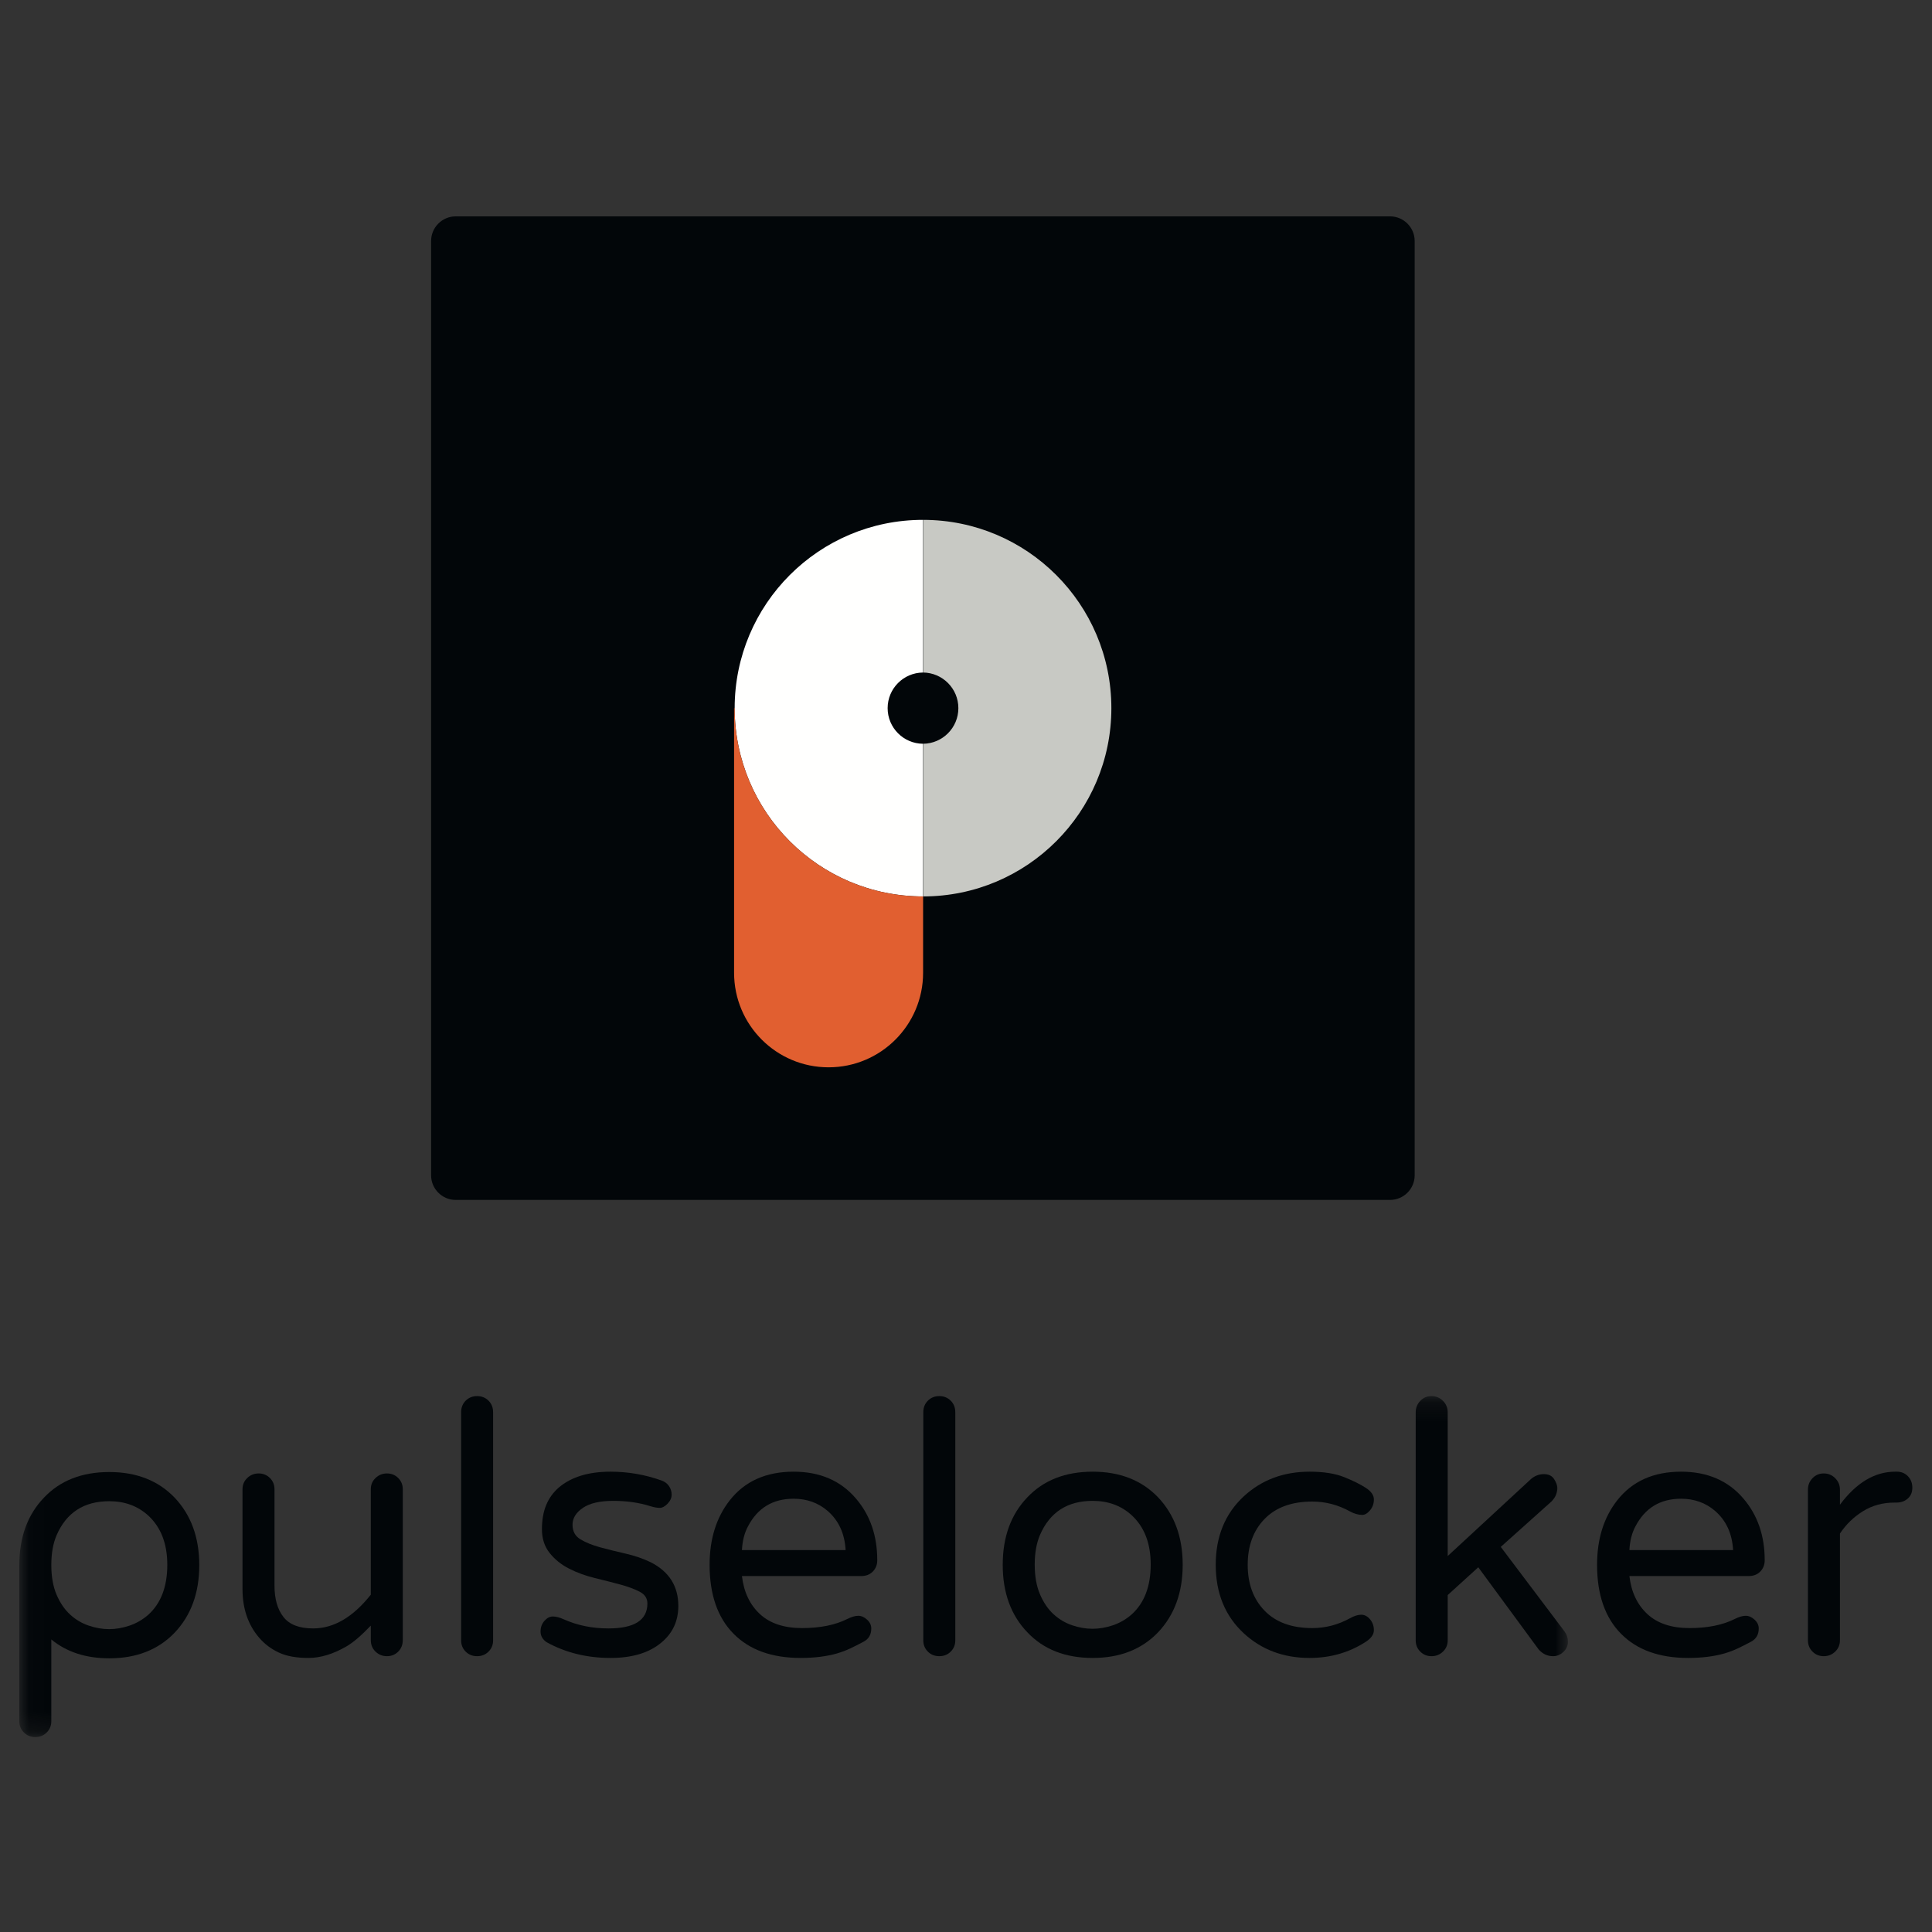 <?xml version="1.0" encoding="UTF-8"?>
<svg width="100px" height="100px" viewBox="0 0 100 100" version="1.1" xmlns="http://www.w3.org/2000/svg" xmlns:xlink="http://www.w3.org/1999/xlink">
    <rect x="0" y="0" width="100" height="100" fill="#333333" stroke="none"/>
    <!-- Generator: Sketch 45 (43475) - http://www.bohemiancoding.com/sketch -->
    <title>pulselocker</title>
    <desc>Created with Sketch.</desc>
    <defs>
        <polygon id="path-1" points="0.038 0.171 0.038 17.818 40.096 17.818 80.154 17.818 80.154 0.171"></polygon>
    </defs>
    <g id="default---square-logos" stroke="none" stroke-width="1" fill="none" fill-rule="evenodd">
        <g id="pulselocker">
            <g id="vertical" transform="translate(1, 11)">
                <g id="Group-4" transform="translate(0, 61.091)">
                    <mask id="mask-2" fill="white">
                        <use xlink:href="#path-1"></use>
                    </mask>
                    <g id="Clip-2"></g>
                    <path d="M79.972,12.342 C80.093,12.5 80.154,12.682 80.154,12.888 C80.154,13.094 80.075,13.27 79.918,13.415 C79.76,13.561 79.584,13.633 79.39,13.633 C79.099,13.633 78.851,13.519 78.644,13.288 L75.515,9.031 L73.933,10.469 L73.933,12.815 C73.933,13.045 73.851,13.24 73.687,13.397 C73.523,13.555 73.326,13.633 73.096,13.633 C72.865,13.633 72.671,13.555 72.514,13.397 C72.356,13.24 72.277,13.045 72.277,12.815 L72.277,1.009 C72.277,0.778 72.356,0.581 72.514,0.417 C72.671,0.253 72.865,0.171 73.096,0.171 C73.326,0.171 73.523,0.253 73.687,0.417 C73.851,0.581 73.933,0.778 73.933,1.009 L73.933,8.449 L78.263,4.446 C78.456,4.289 78.674,4.21 78.917,4.21 C79.16,4.21 79.335,4.299 79.445,4.474 C79.554,4.65 79.608,4.799 79.608,4.92 C79.608,5.186 79.505,5.423 79.299,5.629 L76.679,7.976 L79.972,12.342" id="Fill-1" fill="#020609" mask="url(#mask-2)"></path>
                    <path d="M6.677,11.487 C6.385,11.742 6.061,11.93 5.703,12.051 C5.345,12.172 4.994,12.233 4.648,12.233 C4.302,12.233 3.951,12.172 3.593,12.051 C3.235,11.93 2.913,11.739 2.629,11.478 C2.344,11.217 2.11,10.875 1.928,10.45 C1.747,10.026 1.656,9.513 1.656,8.913 C1.656,8.312 1.747,7.801 1.928,7.375 C2.438,6.199 3.347,5.611 4.657,5.611 C5.457,5.611 6.131,5.86 6.677,6.357 C7.332,6.964 7.659,7.812 7.659,8.903 C7.659,10.032 7.332,10.893 6.677,11.487 Z M8.041,5.429 C7.192,4.544 6.064,4.101 4.657,4.101 C3.238,4.101 2.11,4.544 1.273,5.429 C0.424,6.315 0,7.479 0,8.922 L0,17 C0,17.23 0.079,17.424 0.236,17.581 C0.394,17.739 0.591,17.818 0.828,17.818 C1.064,17.818 1.261,17.739 1.419,17.581 C1.576,17.424 1.656,17.23 1.656,17 L1.656,12.767 C2.444,13.416 3.443,13.743 4.657,13.743 C6.064,13.743 7.192,13.3 8.041,12.415 C8.89,11.518 9.314,10.353 9.314,8.922 C9.314,7.491 8.89,6.327 8.041,5.429 L8.041,5.429 Z" id="Fill-3" fill="#020609" mask="url(#mask-2)"></path>
                </g>
                <path d="M15.208,73.287 C16.276,73.287 17.27,72.705 18.192,71.541 L18.192,66.084 C18.192,65.853 18.274,65.659 18.438,65.501 C18.602,65.344 18.798,65.265 19.029,65.265 C19.26,65.265 19.454,65.344 19.611,65.501 C19.769,65.659 19.848,65.853 19.848,66.084 L19.848,73.888 C19.848,74.131 19.769,74.331 19.611,74.488 C19.454,74.645 19.26,74.724 19.029,74.724 C18.798,74.724 18.602,74.645 18.438,74.488 C18.274,74.331 18.192,74.131 18.192,73.888 L18.192,73.142 C17.707,73.651 17.289,74.009 16.937,74.215 C16.246,74.616 15.588,74.815 14.963,74.815 C14.339,74.815 13.826,74.722 13.426,74.533 C13.026,74.346 12.686,74.088 12.407,73.76 C11.837,73.094 11.552,72.257 11.552,71.25 L11.552,66.084 C11.552,65.853 11.634,65.659 11.798,65.501 C11.961,65.344 12.158,65.265 12.389,65.265 C12.619,65.265 12.813,65.344 12.971,65.501 C13.129,65.659 13.208,65.853 13.208,66.084 L13.208,71.068 C13.208,71.759 13.362,72.302 13.672,72.696 C13.981,73.091 14.493,73.287 15.208,73.287" id="Fill-5" fill="#020609"></path>
                <path d="M23.104,61.499 C23.262,61.342 23.458,61.262 23.695,61.262 C23.932,61.262 24.128,61.342 24.286,61.499 C24.444,61.657 24.523,61.856 24.523,62.1 L24.523,73.906 C24.523,74.136 24.444,74.331 24.286,74.488 C24.128,74.645 23.932,74.724 23.695,74.724 C23.458,74.724 23.262,74.645 23.104,74.488 C22.946,74.331 22.868,74.136 22.868,73.906 L22.868,62.1 C22.868,61.856 22.946,61.657 23.104,61.499" id="Fill-6" fill="#020609"></path>
                <path d="M30.49,73.287 C31.836,73.287 32.509,72.857 32.509,71.996 C32.509,71.729 32.376,71.526 32.109,71.387 C31.842,71.247 31.505,71.123 31.099,71.013 C30.692,70.904 30.253,70.792 29.781,70.677 C29.307,70.562 28.867,70.401 28.461,70.195 C28.055,69.989 27.718,69.719 27.452,69.385 C27.185,69.052 27.051,68.643 27.051,68.158 C27.051,67.672 27.124,67.254 27.27,66.902 C27.415,66.55 27.633,66.247 27.925,65.993 C28.568,65.447 29.459,65.174 30.599,65.174 C31.509,65.174 32.388,65.325 33.237,65.629 C33.407,65.689 33.537,65.786 33.628,65.92 C33.719,66.053 33.764,66.202 33.764,66.365 C33.764,66.529 33.694,66.684 33.555,66.83 C33.415,66.975 33.279,67.047 33.146,67.047 C33.012,67.047 32.848,67.017 32.655,66.957 C32.073,66.774 31.436,66.684 30.745,66.684 C30.053,66.684 29.529,66.805 29.171,67.047 C28.813,67.29 28.634,67.581 28.634,67.921 C28.634,68.26 28.771,68.512 29.044,68.676 C29.317,68.839 29.653,68.976 30.053,69.086 C30.453,69.194 30.893,69.304 31.372,69.413 C31.851,69.521 32.291,69.674 32.691,69.867 C33.637,70.353 34.11,71.104 34.11,72.123 C34.11,72.899 33.819,73.531 33.237,74.015 C32.606,74.549 31.727,74.815 30.599,74.815 C29.374,74.815 28.27,74.542 27.288,73.997 C27.082,73.852 26.979,73.669 26.979,73.451 C26.979,73.233 27.045,73.048 27.179,72.896 C27.312,72.745 27.458,72.669 27.616,72.669 C27.773,72.669 27.961,72.717 28.179,72.815 C28.883,73.13 29.653,73.287 30.49,73.287" id="Fill-7" fill="#020609"></path>
                <path d="M40.077,66.574 C38.998,66.574 38.209,67.054 37.712,68.011 C37.53,68.351 37.427,68.757 37.403,69.231 L42.769,69.231 C42.721,68.37 42.405,67.691 41.824,67.193 C41.339,66.781 40.757,66.574 40.077,66.574 Z M38.331,72.542 C38.852,73.027 39.58,73.269 40.514,73.269 C41.448,73.269 42.23,73.112 42.86,72.796 C43.079,72.687 43.267,72.633 43.425,72.633 C43.582,72.633 43.734,72.699 43.879,72.832 C44.025,72.966 44.097,73.118 44.097,73.287 C44.097,73.603 43.967,73.83 43.707,73.97 C43.446,74.11 43.212,74.227 43.006,74.324 C42.8,74.421 42.576,74.506 42.333,74.579 C41.787,74.736 41.156,74.815 40.441,74.815 C38.949,74.815 37.791,74.397 36.966,73.56 C36.142,72.724 35.729,71.535 35.729,69.994 C35.729,68.66 36.075,67.551 36.766,66.665 C37.542,65.671 38.646,65.174 40.077,65.174 C41.436,65.174 42.508,65.635 43.298,66.557 C44.037,67.418 44.407,68.485 44.407,69.758 C44.407,69.989 44.331,70.183 44.18,70.34 C44.027,70.498 43.825,70.577 43.57,70.577 L37.403,70.577 C37.5,71.402 37.809,72.057 38.331,72.542 L38.331,72.542 Z" id="Fill-8" fill="#020609"></path>
                <path d="M47.027,61.499 C47.184,61.342 47.381,61.262 47.618,61.262 C47.855,61.262 48.051,61.342 48.209,61.499 C48.367,61.657 48.446,61.856 48.446,62.1 L48.446,73.906 C48.446,74.136 48.367,74.331 48.209,74.488 C48.051,74.645 47.855,74.724 47.618,74.724 C47.381,74.724 47.184,74.645 47.027,74.488 C46.869,74.331 46.79,74.136 46.79,73.906 L46.79,62.1 C46.79,61.856 46.869,61.657 47.027,61.499" id="Fill-9" fill="#020609"></path>
                <path d="M53.53,72.551 C53.815,72.811 54.137,73.003 54.494,73.124 C54.852,73.245 55.204,73.305 55.549,73.305 C55.895,73.305 56.247,73.245 56.605,73.124 C56.962,73.003 57.287,72.815 57.578,72.559 C58.233,71.966 58.56,71.104 58.56,69.976 C58.56,68.885 58.233,68.036 57.578,67.43 C57.032,66.932 56.359,66.684 55.558,66.684 C54.249,66.684 53.339,67.272 52.83,68.448 C52.648,68.873 52.557,69.385 52.557,69.985 C52.557,70.586 52.648,71.098 52.83,71.523 C53.012,71.947 53.245,72.29 53.53,72.551 Z M55.558,65.174 C56.965,65.174 58.093,65.617 58.943,66.502 C59.791,67.399 60.216,68.564 60.216,69.994 C60.216,71.426 59.791,72.59 58.943,73.487 C58.093,74.373 56.965,74.815 55.558,74.815 C54.14,74.815 53.012,74.373 52.175,73.487 C51.326,72.603 50.901,71.438 50.901,69.994 C50.901,68.552 51.326,67.387 52.175,66.502 C53.012,65.617 54.14,65.174 55.558,65.174 L55.558,65.174 Z" id="Fill-10" fill="#020609"></path>
                <path d="M86.012,66.574 C84.932,66.574 84.144,67.054 83.647,68.011 C83.465,68.351 83.362,68.757 83.338,69.231 L88.705,69.231 C88.656,68.37 88.341,67.691 87.758,67.193 C87.273,66.781 86.691,66.574 86.012,66.574 Z M84.265,72.542 C84.787,73.027 85.515,73.269 86.449,73.269 C87.382,73.269 88.164,73.112 88.795,72.796 C89.013,72.687 89.202,72.633 89.359,72.633 C89.517,72.633 89.669,72.699 89.814,72.832 C89.96,72.966 90.032,73.118 90.032,73.287 C90.032,73.603 89.902,73.83 89.641,73.97 C89.38,74.11 89.147,74.227 88.941,74.324 C88.735,74.421 88.511,74.506 88.267,74.579 C87.722,74.736 87.091,74.815 86.376,74.815 C84.884,74.815 83.726,74.397 82.901,73.56 C82.076,72.724 81.664,71.535 81.664,69.994 C81.664,68.66 82.009,67.551 82.701,66.665 C83.477,65.671 84.58,65.174 86.012,65.174 C87.37,65.174 88.443,65.635 89.232,66.557 C89.972,67.418 90.341,68.485 90.341,69.758 C90.341,69.989 90.266,70.183 90.114,70.34 C89.963,70.498 89.76,70.577 89.505,70.577 L83.338,70.577 C83.434,71.402 83.744,72.057 84.265,72.542 L84.265,72.542 Z" id="Fill-11" fill="#020609"></path>
                <path d="M94.235,66.884 C95.084,65.744 96.036,65.174 97.091,65.174 L97.182,65.174 C97.412,65.174 97.603,65.253 97.755,65.411 C97.906,65.568 97.982,65.765 97.982,66.002 C97.982,66.238 97.903,66.426 97.746,66.566 C97.588,66.705 97.388,66.774 97.145,66.774 L97.054,66.774 C96.448,66.774 95.905,66.923 95.427,67.22 C94.947,67.518 94.55,67.903 94.235,68.376 L94.235,73.906 C94.235,74.136 94.153,74.331 93.989,74.488 C93.825,74.645 93.628,74.724 93.398,74.724 C93.167,74.724 92.973,74.645 92.816,74.488 C92.658,74.331 92.579,74.136 92.579,73.906 L92.579,66.102 C92.579,65.871 92.658,65.674 92.816,65.51 C92.973,65.346 93.167,65.265 93.398,65.265 C93.628,65.265 93.825,65.346 93.989,65.51 C94.153,65.674 94.235,65.871 94.235,66.102 L94.235,66.884" id="Fill-12" fill="#020609"></path>
                <path d="M66.928,73.269 C67.607,73.269 68.256,73.1 68.875,72.76 C69.093,72.639 69.287,72.578 69.457,72.578 C69.627,72.578 69.779,72.657 69.912,72.815 C70.045,72.972 70.112,73.16 70.112,73.378 C70.112,73.597 69.973,73.797 69.693,73.979 C68.832,74.537 67.862,74.815 66.783,74.815 C65.437,74.815 64.303,74.391 63.381,73.543 C62.411,72.645 61.926,71.462 61.926,69.994 C61.926,68.527 62.411,67.345 63.381,66.447 C64.303,65.598 65.437,65.174 66.783,65.174 C67.511,65.174 68.108,65.268 68.575,65.456 C69.042,65.643 69.415,65.829 69.693,66.011 C69.973,66.193 70.112,66.393 70.112,66.611 C70.112,66.83 70.045,67.017 69.912,67.175 C69.779,67.332 69.645,67.411 69.512,67.411 C69.306,67.411 69.093,67.351 68.875,67.23 C68.256,66.89 67.607,66.72 66.928,66.72 C65.861,66.72 65.036,67.021 64.454,67.621 C63.872,68.221 63.581,69.012 63.581,69.994 C63.581,70.977 63.872,71.768 64.454,72.369 C65.036,72.969 65.861,73.269 66.928,73.269" id="Fill-13" fill="#020609"></path>
                <path d="M72.223,49.836 C72.223,50.536 71.65,51.108 70.95,51.108 L22.586,51.108 C21.886,51.108 21.314,50.536 21.314,49.836 L21.314,1.472 C21.314,0.772 21.886,0.199 22.586,0.199 L70.95,0.199 C71.65,0.199 72.223,0.772 72.223,1.472 L72.223,49.836" id="Fill-14" fill="#020609"></path>
                <path d="M44.944,25.654 C44.944,24.641 45.761,23.82 46.771,23.81 L46.771,15.908 C41.389,15.908 37.026,20.271 37.026,25.654 C37.026,31.036 41.389,35.399 46.771,35.399 L46.771,27.497 C45.761,27.488 44.944,26.666 44.944,25.654" id="Fill-15" fill="#FFFFFE"></path>
                <path d="M48.605,25.654 C48.605,26.666 47.789,27.487 46.779,27.497 L46.779,35.399 C52.161,35.399 56.524,31.035 56.524,25.654 C56.524,20.271 52.161,15.908 46.779,15.908 L46.779,23.81 C47.789,23.82 48.605,24.641 48.605,25.654" id="Fill-16" fill="#C8C9C4"></path>
                <path d="M46.771,35.399 C41.389,35.399 37.026,31.036 37.026,25.654 L36.996,25.654 L36.996,39.352 C36.996,42.054 39.186,44.244 41.887,44.244 C44.589,44.244 46.779,42.054 46.779,39.352 L46.779,35.399 L46.771,35.399" id="Fill-17" fill="#E15F30"></path>
            </g>
        </g>
    </g>
</svg>
